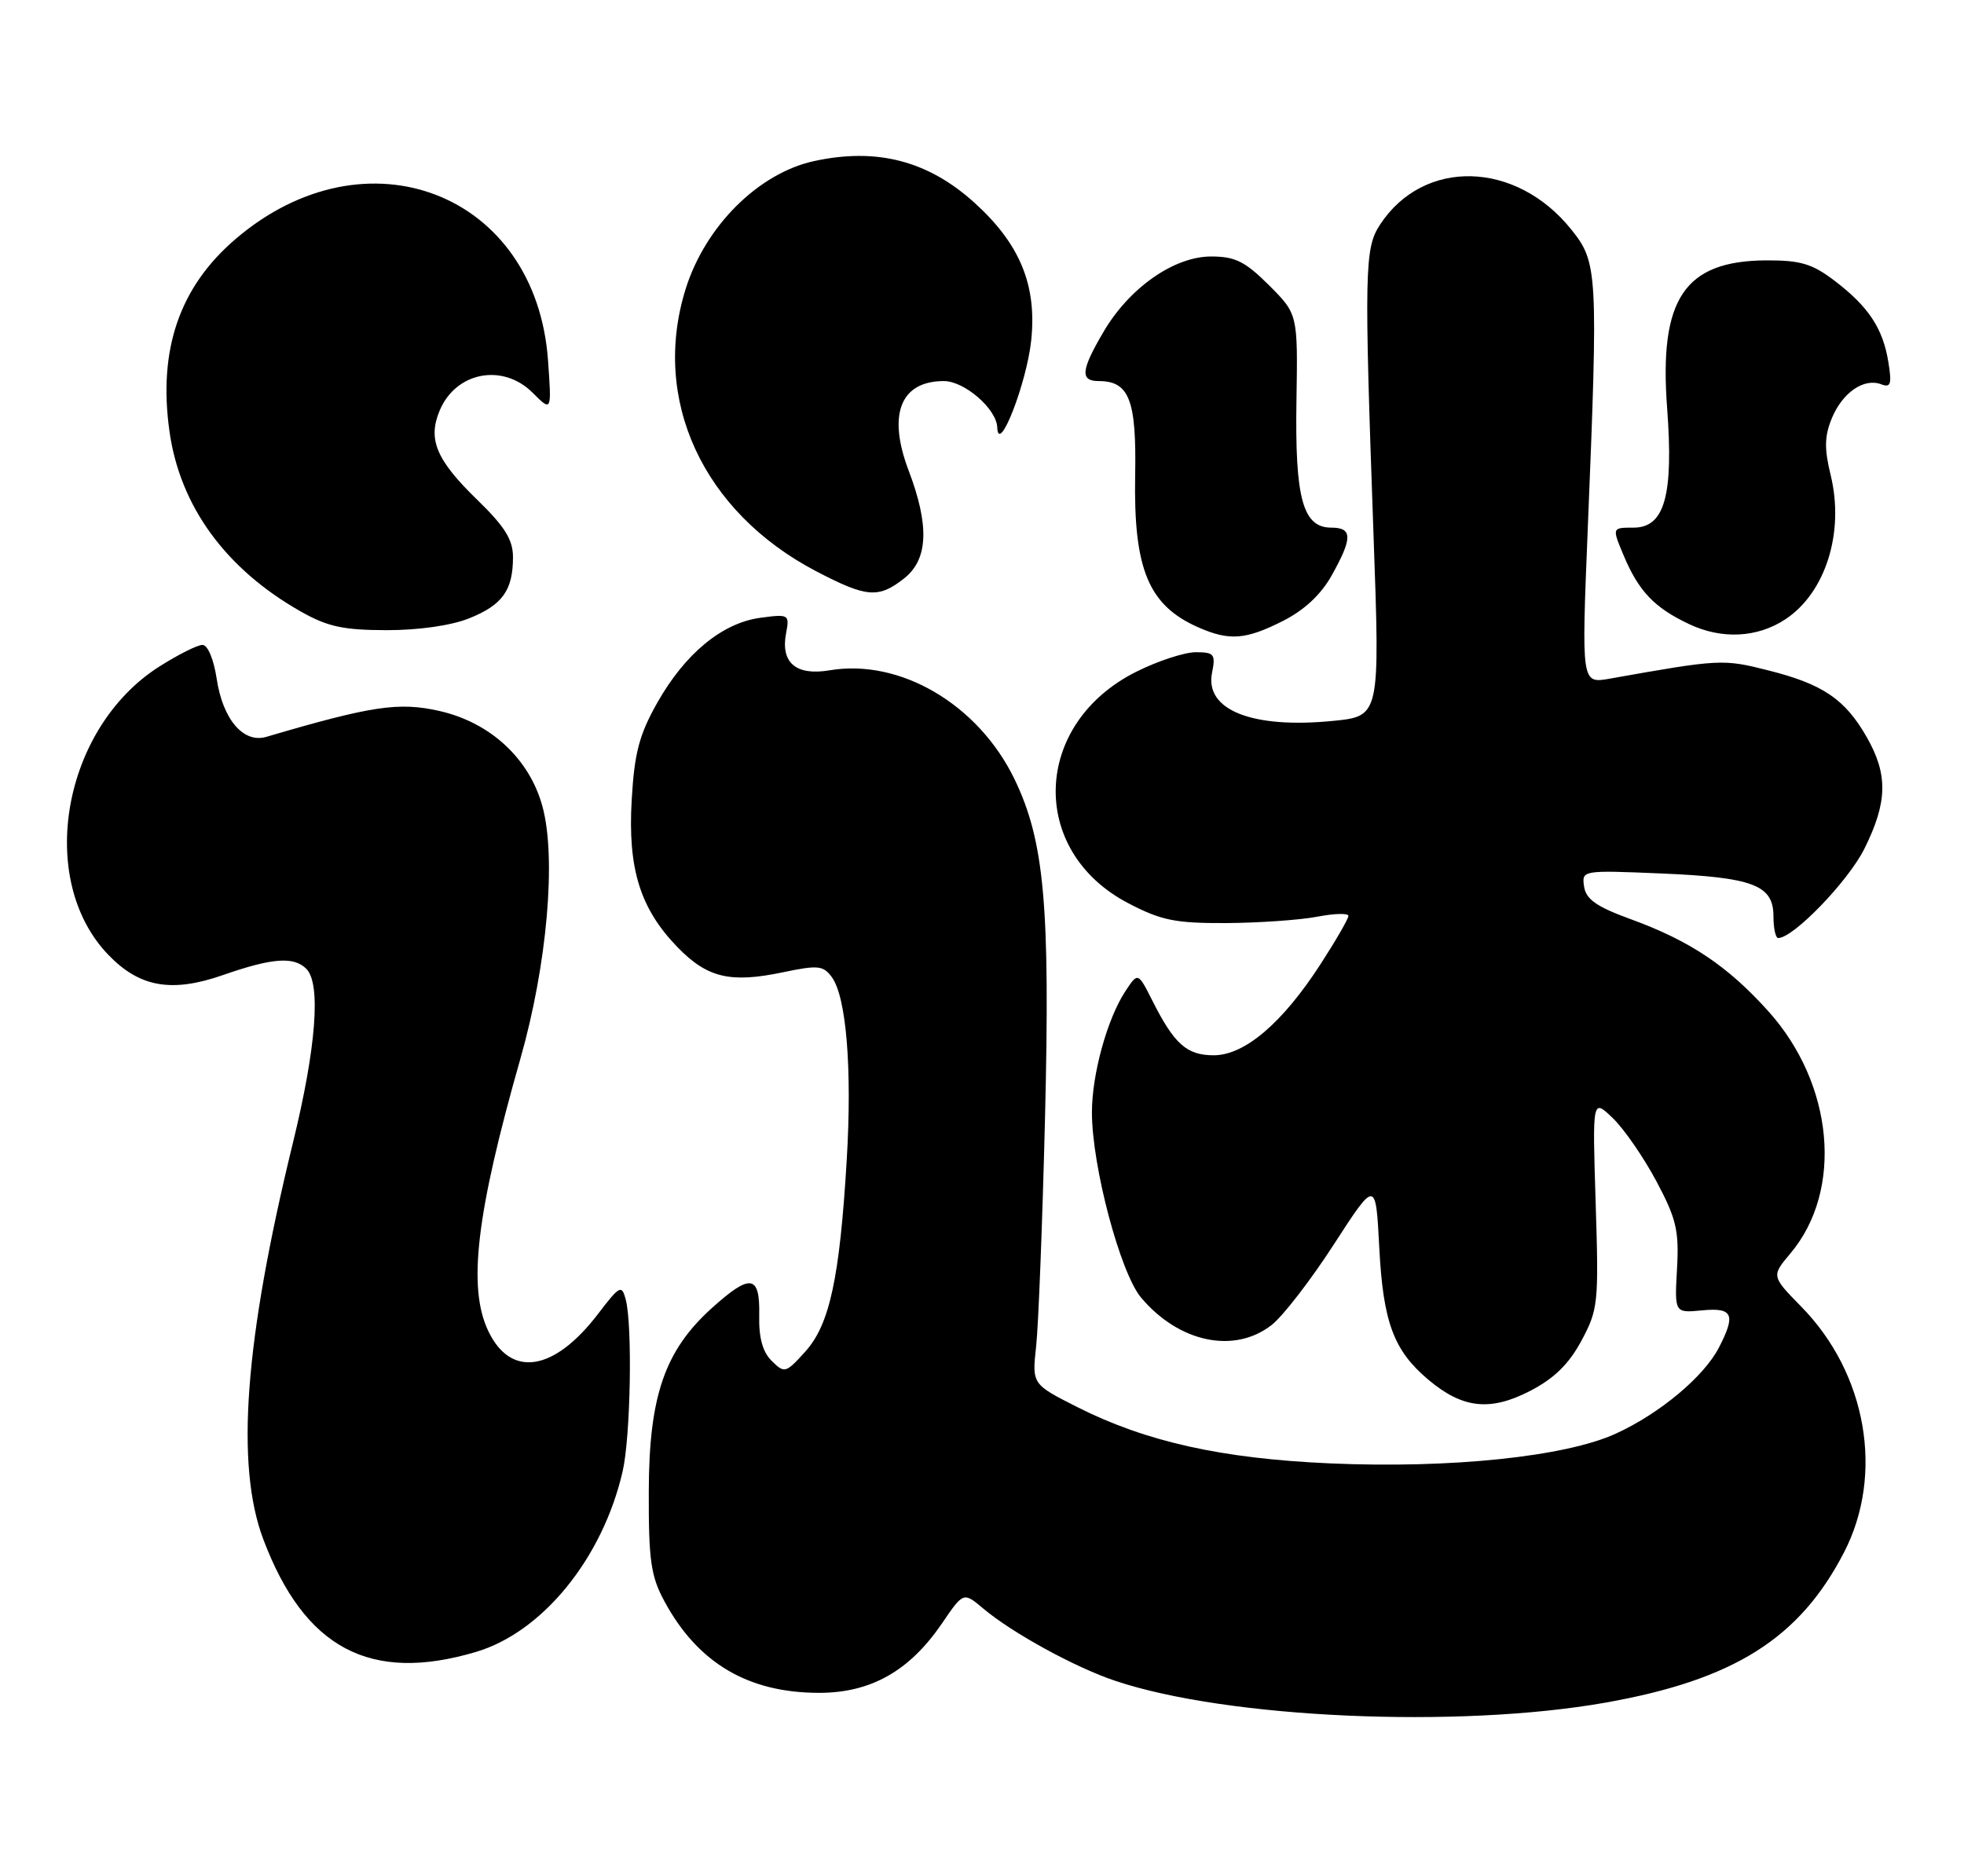 <?xml version="1.0" encoding="UTF-8" standalone="no"?>
<!DOCTYPE svg PUBLIC "-//W3C//DTD SVG 1.1//EN" "http://www.w3.org/Graphics/SVG/1.1/DTD/svg11.dtd" >
<svg xmlns="http://www.w3.org/2000/svg" xmlns:xlink="http://www.w3.org/1999/xlink" version="1.1" viewBox="0 0 268 256">
 <g >
 <path fill="currentColor"
d=" M 219.00 232.35 C 236.60 229.24 245.57 223.59 251.65 211.79 C 257.12 201.16 254.73 187.42 245.81 178.32 C 241.71 174.13 241.71 174.13 244.32 171.03 C 251.56 162.42 250.24 147.93 241.30 137.99 C 235.73 131.80 230.62 128.38 222.50 125.42 C 217.88 123.74 216.42 122.72 216.16 120.99 C 215.83 118.75 215.88 118.74 226.66 119.19 C 239.23 119.72 242.00 120.77 242.00 125.04 C 242.00 126.67 242.29 128.00 242.65 128.00 C 244.72 128.00 252.20 120.25 254.41 115.81 C 257.57 109.46 257.65 105.70 254.73 100.59 C 251.77 95.41 248.75 93.36 241.34 91.49 C 235.11 89.91 234.72 89.93 219.65 92.61 C 215.80 93.29 215.80 93.29 216.65 72.40 C 218.09 37.11 218.02 35.83 214.43 31.34 C 206.88 21.90 194.26 21.57 188.31 30.66 C 186.20 33.87 186.14 36.84 187.43 73.12 C 188.31 97.73 188.31 97.73 181.91 98.37 C 170.87 99.47 164.37 96.88 165.39 91.81 C 165.90 89.27 165.68 89.00 163.17 89.00 C 161.64 89.00 158.00 90.19 155.08 91.65 C 140.90 98.71 140.27 116.09 153.94 123.24 C 158.48 125.61 160.37 125.99 167.36 125.96 C 171.84 125.93 177.41 125.54 179.75 125.09 C 182.09 124.64 184.00 124.59 184.00 124.98 C 184.00 125.37 182.28 128.35 180.18 131.59 C 174.99 139.61 169.84 144.00 165.62 144.00 C 161.95 144.00 160.24 142.49 157.26 136.57 C 155.28 132.65 155.28 132.65 153.55 135.28 C 151.08 139.05 149.00 146.60 149.00 151.79 C 149.00 159.13 152.86 173.68 155.71 177.07 C 160.88 183.21 168.45 184.79 173.54 180.79 C 175.08 179.58 178.90 174.63 182.03 169.78 C 187.73 160.98 187.73 160.98 188.21 170.25 C 188.74 180.45 190.17 184.29 194.94 188.30 C 199.58 192.20 203.34 192.61 208.76 189.82 C 212.04 188.13 214.06 186.17 215.78 182.98 C 218.08 178.70 218.17 177.85 217.74 164.20 C 217.29 149.90 217.29 149.90 220.06 152.56 C 221.59 154.02 224.26 157.89 226.01 161.16 C 228.75 166.30 229.13 167.91 228.84 173.13 C 228.50 179.17 228.50 179.17 232.25 178.81 C 236.46 178.40 236.90 179.36 234.55 183.90 C 232.50 187.86 226.47 192.90 220.49 195.63 C 213.61 198.78 197.97 200.41 181.50 199.69 C 166.72 199.04 156.39 196.74 147.01 192.01 C 140.82 188.88 140.82 188.88 141.39 183.69 C 141.70 180.84 142.25 166.80 142.60 152.50 C 143.31 123.54 142.51 114.74 138.42 106.29 C 133.48 96.11 122.82 89.84 113.20 91.47 C 108.61 92.24 106.49 90.43 107.27 86.39 C 107.75 83.85 107.64 83.78 103.77 84.30 C 98.55 85.00 93.48 89.18 89.68 95.91 C 87.22 100.27 86.57 102.75 86.20 109.15 C 85.65 118.54 87.35 124.00 92.46 129.26 C 96.51 133.43 99.65 134.18 106.81 132.68 C 111.62 131.67 112.34 131.74 113.51 133.34 C 115.49 136.05 116.29 145.84 115.54 158.31 C 114.58 174.40 113.21 180.74 109.90 184.42 C 107.23 187.38 107.05 187.43 105.31 185.71 C 104.06 184.48 103.53 182.54 103.60 179.46 C 103.71 173.93 102.41 173.74 97.12 178.51 C 90.70 184.31 88.56 190.53 88.53 203.50 C 88.50 212.90 88.81 215.08 90.66 218.50 C 95.21 226.93 102.08 231.00 111.77 231.00 C 118.84 231.00 124.11 228.02 128.55 221.51 C 131.47 217.22 131.47 217.22 134.20 219.52 C 138.15 222.84 146.76 227.56 152.21 229.37 C 167.50 234.49 198.95 235.88 219.00 232.35 Z  M 64.94 225.42 C 74.03 222.73 82.23 212.64 84.96 200.79 C 86.05 196.09 86.32 180.80 85.38 177.31 C 84.84 175.27 84.56 175.42 81.61 179.29 C 75.60 187.16 69.69 188.08 66.62 181.61 C 63.80 175.67 64.99 165.60 71.01 144.47 C 74.66 131.66 75.94 117.06 74.02 110.04 C 72.25 103.52 66.89 98.57 59.93 97.01 C 54.39 95.77 50.75 96.31 36.34 100.55 C 33.22 101.47 30.40 98.17 29.57 92.63 C 29.17 89.98 28.35 88.00 27.63 88.00 C 26.95 88.00 24.30 89.33 21.75 90.95 C 8.55 99.32 4.87 119.95 14.75 130.26 C 19.02 134.72 23.40 135.50 30.41 133.06 C 37.15 130.71 40.09 130.49 41.80 132.20 C 43.82 134.22 43.15 142.94 39.98 155.91 C 33.37 182.97 32.11 199.91 35.93 210.05 C 41.55 224.95 50.53 229.70 64.94 225.42 Z  M 175.03 84.75 C 177.97 83.27 180.26 81.14 181.73 78.50 C 184.58 73.40 184.57 72.00 181.66 72.00 C 177.78 72.00 176.69 68.02 176.91 54.68 C 177.10 42.87 177.10 42.87 173.17 38.93 C 169.91 35.68 168.55 35.00 165.27 35.00 C 160.20 35.00 154.10 39.27 150.57 45.30 C 147.50 50.53 147.36 52.00 149.93 52.00 C 154.09 52.00 155.09 54.58 154.90 64.86 C 154.67 77.67 156.71 82.60 163.50 85.60 C 167.75 87.47 169.96 87.31 175.03 84.75 Z  M 243.59 84.53 C 249.10 80.92 251.71 72.67 249.81 64.85 C 248.92 61.22 248.96 59.51 249.97 57.06 C 251.43 53.55 254.36 51.54 256.71 52.44 C 258.00 52.94 258.17 52.42 257.68 49.41 C 256.93 44.80 254.98 41.85 250.35 38.32 C 247.28 35.98 245.69 35.51 240.98 35.53 C 229.85 35.60 226.37 40.78 227.49 55.68 C 228.38 67.61 227.15 72.00 222.91 72.00 C 219.97 72.00 219.97 72.00 221.52 75.71 C 223.60 80.68 225.72 82.91 230.50 85.17 C 234.95 87.27 239.78 87.03 243.59 84.53 Z  M 64.01 84.38 C 68.56 82.56 70.00 80.55 70.00 76.03 C 70.00 73.65 68.89 71.86 65.14 68.22 C 59.54 62.78 58.35 59.98 59.98 56.06 C 62.17 50.75 68.60 49.51 72.69 53.60 C 75.28 56.19 75.28 56.19 74.78 49.17 C 73.15 26.35 49.97 17.35 32.14 32.62 C 24.49 39.16 21.55 47.74 23.13 58.89 C 24.57 69.09 30.79 77.62 41.00 83.42 C 44.67 85.51 46.83 85.98 52.73 85.99 C 57.09 86.00 61.57 85.36 64.01 84.38 Z  M 123.37 78.93 C 126.66 76.34 126.85 71.74 123.99 64.21 C 121.08 56.55 122.87 52.00 128.80 52.00 C 131.61 52.00 135.99 55.80 136.08 58.32 C 136.24 62.22 140.12 52.23 140.72 46.40 C 141.50 38.87 139.15 33.22 132.89 27.59 C 126.57 21.91 119.58 20.12 111.05 21.99 C 103.49 23.65 96.27 30.84 93.58 39.37 C 88.82 54.51 95.89 69.84 111.35 77.94 C 118.26 81.55 119.86 81.69 123.37 78.93 Z "/>
</g>
</svg>